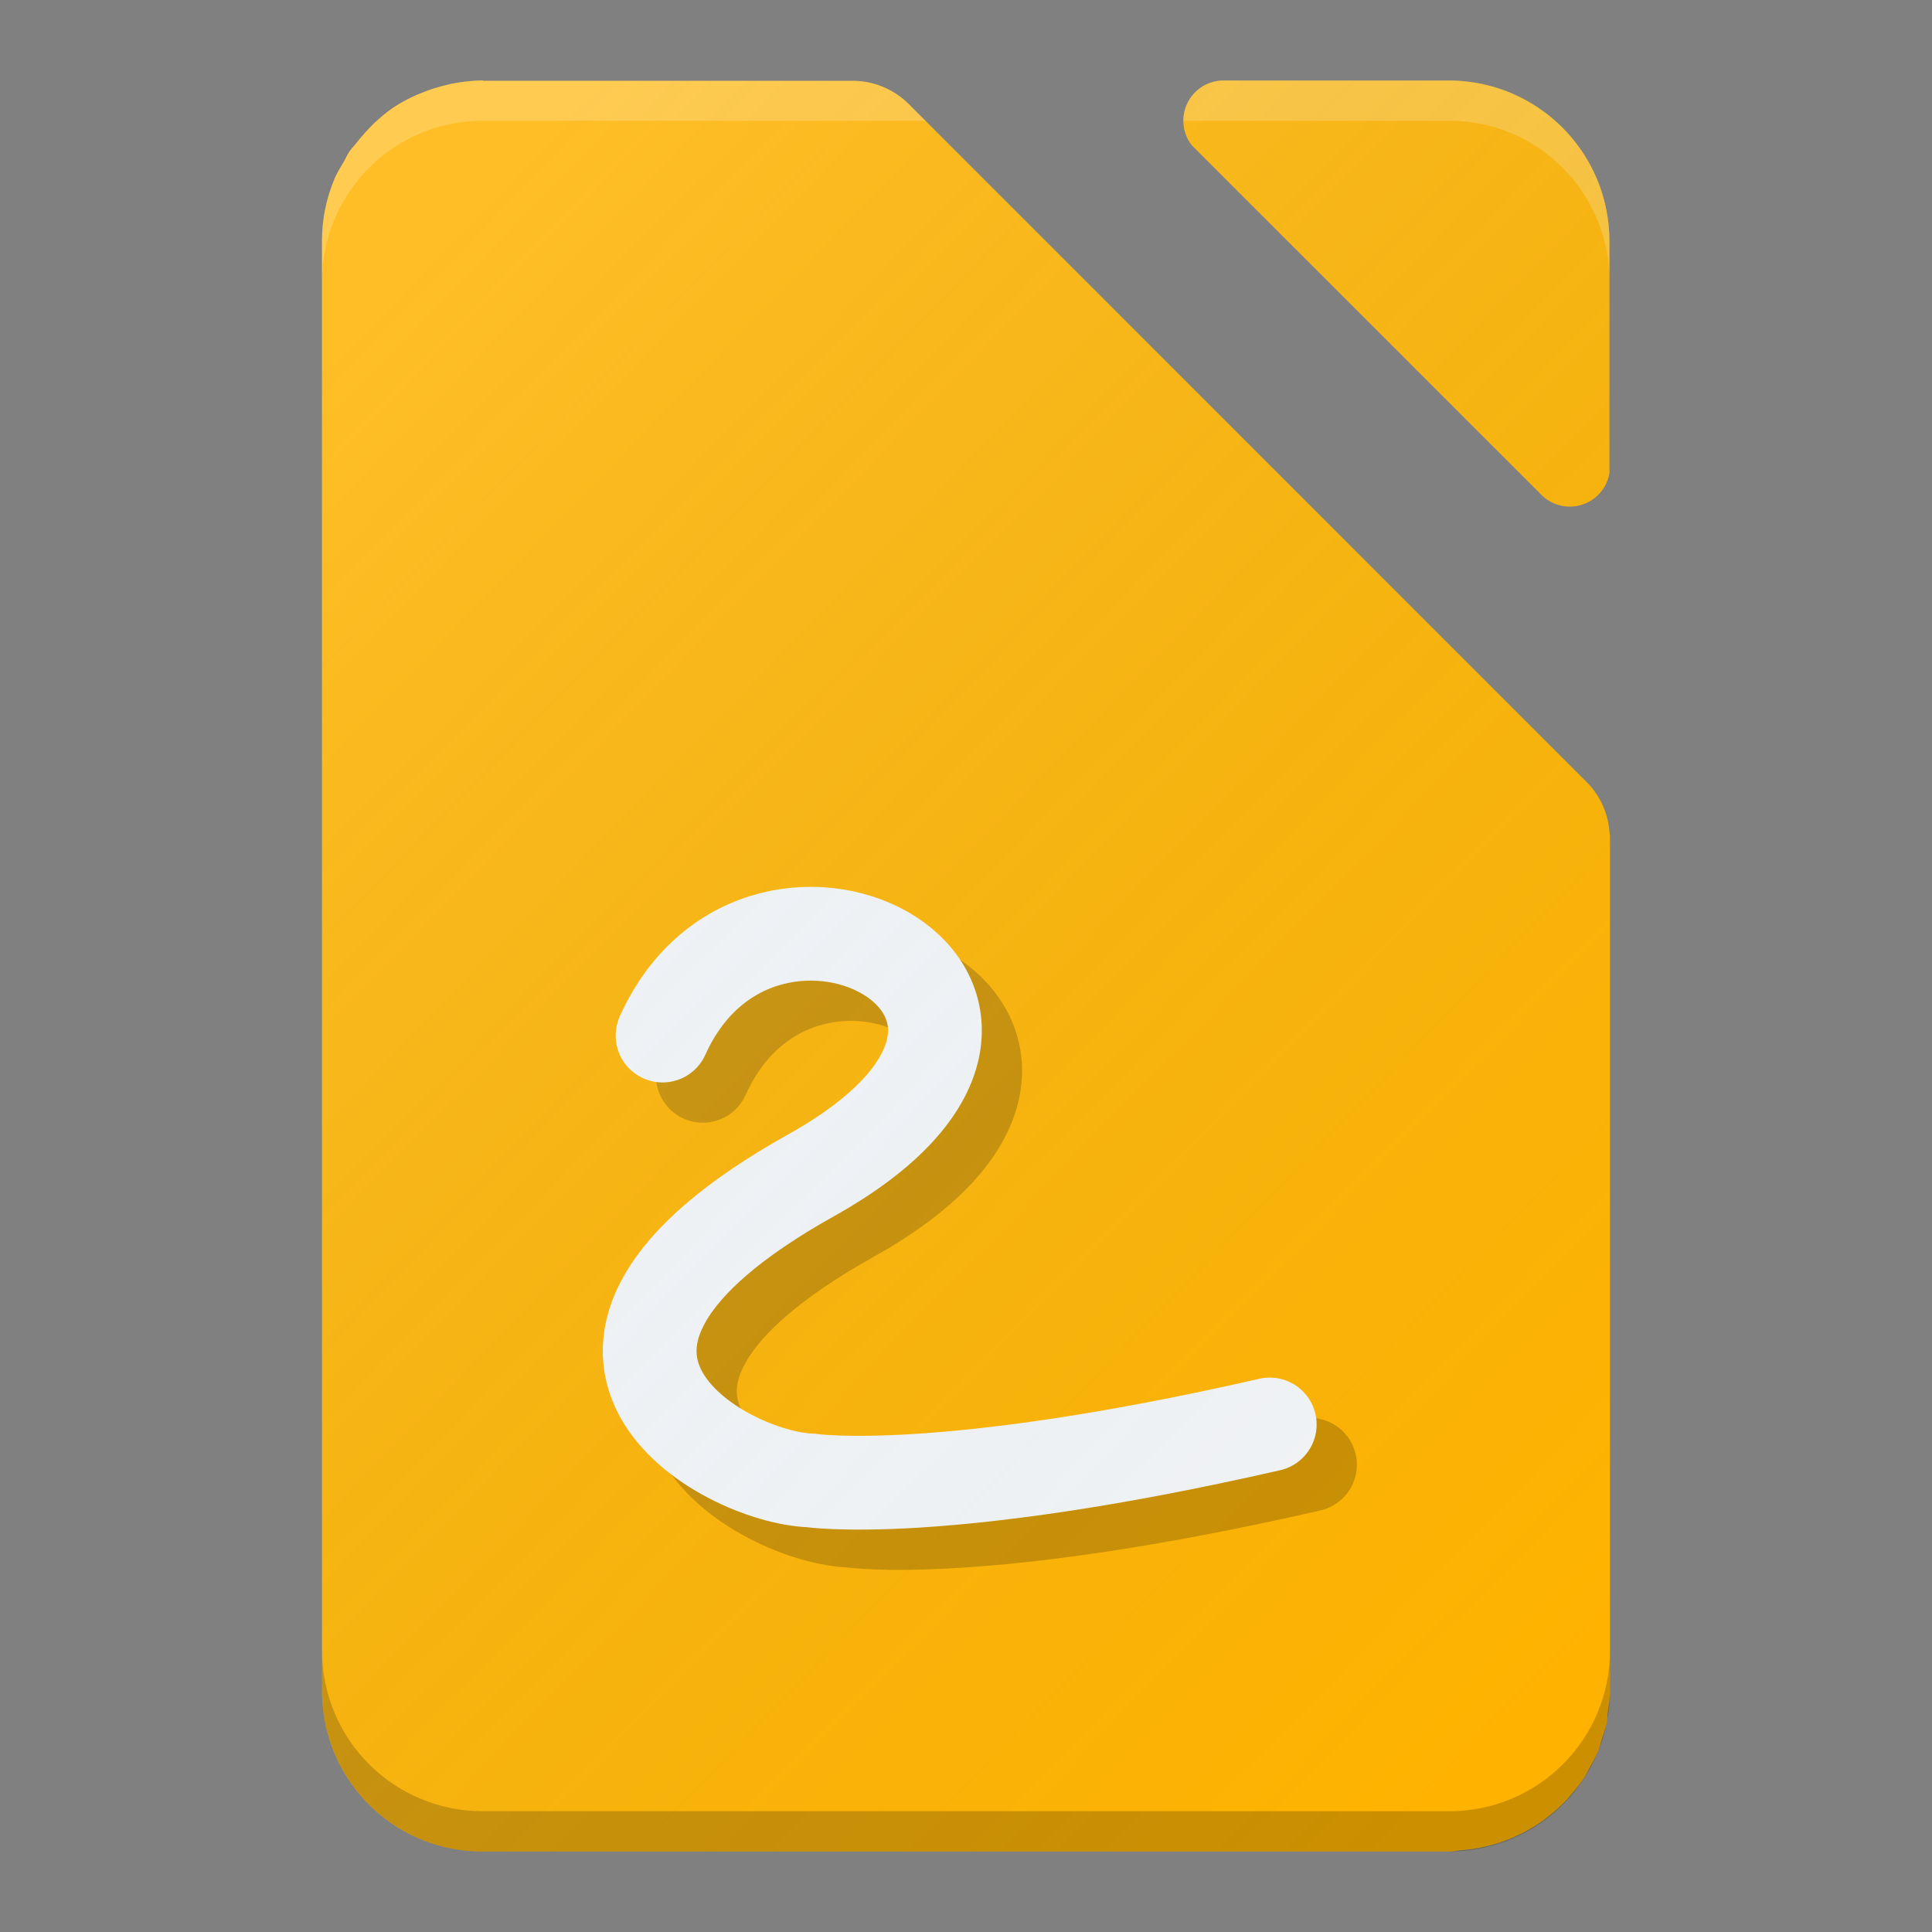 <?xml version="1.0" encoding="UTF-8" standalone="no"?>
<!-- Created with Inkscape (http://www.inkscape.org/) -->

<svg
   xmlns:dc="http://purl.org/dc/elements/1.1/"
   xmlns:cc="http://creativecommons.org/ns#"
   xmlns:rdf="http://www.w3.org/1999/02/22-rdf-syntax-ns#"
   xmlns:svg="http://www.w3.org/2000/svg"
   xmlns="http://www.w3.org/2000/svg"
   xmlns:xlink="http://www.w3.org/1999/xlink"
   xmlns:sodipodi="http://sodipodi.sourceforge.net/DTD/sodipodi-0.dtd"
   xmlns:inkscape="http://www.inkscape.org/namespaces/inkscape"
   width="48"
   height="48"
   viewBox="0 0 48 48"
   id="svg2"
   version="1.1"
   inkscape:version="0.91 r13725"
   sodipodi:docname="libreoffice-draw.svg"
   inkscape:export-filename="/home/poltertec/Downloads/journal.png"
   inkscape:export-xdpi="360"
   inkscape:export-ydpi="360">
  <rect x="0" y="0" width="48" height="48" fill="#808080" stroke="none"/>
  <defs
     id="defs4">
    <filter
       style="color-interpolation-filters:sRGB"
       inkscape:label="Drop Shadow"
       id="filter4630">
      <feFlood
         flood-opacity="1"
         flood-color="rgb(0,0,0)"
         result="flood"
         id="feFlood4632" />
      <feComposite
         in="flood"
         in2="SourceGraphic"
         operator="in"
         result="composite1"
         id="feComposite4634" />
      <feGaussianBlur
         in="composite1"
         stdDeviation="0.5"
         result="blur"
         id="feGaussianBlur4636" />
      <feOffset
         dx="0"
         dy="0.5"
         result="offset"
         id="feOffset4638" />
      <feComposite
         in="SourceGraphic"
         in2="offset"
         operator="over"
         result="composite2"
         id="feComposite4640" />
    </filter>
    <linearGradient
       inkscape:collect="always"
       id="linearGradient4165">
      <stop
         style="stop-color:#ffffff;stop-opacity:0.15"
         offset="0"
         id="stop4167" />
      <stop
         style="stop-color:#177ed5;stop-opacity:0;"
         offset="1"
         id="stop4169" />
    </linearGradient>
    <linearGradient
       inkscape:collect="always"
       xlink:href="#linearGradient4165"
       id="linearGradient4169"
       gradientUnits="userSpaceOnUse"
       gradientTransform="matrix(0.928,0,0,0.958,2.224,43.279)"
       x1="7"
       y1="1011.362"
       x2="41"
       y2="1045.362" />
  </defs>
  <sodipodi:namedview
     id="base"
     pagecolor="#000000"
     bordercolor="#666666"
     borderopacity="1.0"
     inkscape:pageopacity="0"
     inkscape:pageshadow="2"
     inkscape:zoom="4.203125"
     inkscape:cx="8.9967746"
     inkscape:cy="50.62872"
     inkscape:document-units="px"
     inkscape:current-layer="layer1"
     showgrid="true"
     units="px"
     inkscape:window-width="960"
     inkscape:window-height="1011"
     inkscape:window-x="0"
     inkscape:window-y="0"
     inkscape:window-maximized="0"
     inkscape:showpageshadow="false"
     showguides="true">
    <inkscape:grid
       type="xygrid"
       id="grid4140" />
  </sodipodi:namedview>
  <g
     inkscape:label="Laag 1"
     inkscape:groupmode="layer"
     id="layer1"
     transform="translate(0,-1004.362)">
    <path
       style="opacity:1;fill:#ffb300;fill-opacity:1;stroke:none;stroke-width:1;stroke-linecap:butt;stroke-linejoin:round;stroke-miterlimit:14.5;stroke-dasharray:none;stroke-opacity:1"
       d="M 12 2 C 11.749 2 11.505 2.029 11.268 2.072 C 11.264 2.073 11.26 2.074 11.256 2.074 C 11.192 2.087 11.13 2.104 11.066 2.119 C 10.895 2.16 10.728 2.211 10.566 2.273 C 10.5 2.299 10.433 2.324 10.369 2.352 C 10.369 2.352 10.368 2.351 10.367 2.352 C 10.156 2.446 9.951 2.552 9.762 2.68 C 9.588 2.797 9.432 2.936 9.279 3.078 C 9.277 3.08 9.275 3.082 9.273 3.084 C 9.163 3.192 9.059 3.307 8.959 3.426 C 8.955 3.43 8.951 3.433 8.947 3.438 C 8.945 3.438 8.943 3.437 8.941 3.447 C 8.936 3.457 8.931 3.458 8.926 3.465 C 8.889 3.51 8.854 3.556 8.816 3.6 C 8.771 3.653 8.723 3.704 8.684 3.762 C 8.645 3.819 8.614 3.882 8.582 3.943 C 8.569 3.967 8.556 3.992 8.543 4.016 C 8.463 4.155 8.375 4.29 8.312 4.439 C 8.312 4.44 8.313 4.441 8.312 4.441 C 8.212 4.681 8.133 4.931 8.08 5.191 C 8.027 5.451 8 5.722 8 6 L 8 10.008 L 8 37.934 L 8 42 C 8 42.554 8.111 43.082 8.312 43.561 C 8.716 44.518 9.48 45.284 10.438 45.688 C 10.438 45.688 10.439 45.687 10.439 45.688 C 10.918 45.889 11.446 46 12 46 L 36 46 C 36.114 46 36.221 45.975 36.332 45.965 A 7 7 0 0 0 36.348 45.965 C 36.913 45.916 37.443 45.751 37.916 45.494 C 37.922 45.494 37.928 45.494 37.934 45.484 C 37.938 45.484 37.942 45.475 37.947 45.475 C 38.101 45.39 38.25 45.295 38.391 45.191 C 38.41 45.177 38.427 45.161 38.445 45.146 C 38.616 45.015 38.777 44.871 38.924 44.715 C 38.927 44.715 38.93 44.705 38.934 44.703 C 38.961 44.674 38.984 44.641 39.01 44.611 C 39.01 44.611 39.011 44.612 39.012 44.611 C 39.024 44.597 39.036 44.581 39.049 44.566 C 39.16 44.437 39.268 44.305 39.361 44.162 C 39.363 44.16 39.364 44.158 39.365 44.156 C 39.414 44.08 39.451 43.997 39.494 43.918 C 39.498 43.91 39.502 43.902 39.506 43.895 C 39.577 43.769 39.648 43.644 39.703 43.51 C 39.746 43.405 39.771 43.292 39.805 43.184 C 39.81 43.167 39.815 43.15 39.82 43.133 C 39.857 43.019 39.898 42.907 39.922 42.787 C 39.937 42.708 39.934 42.623 39.945 42.543 C 39.969 42.365 40 42.189 40 42.004 L 40 32.688 L 40 20.828 L 40 20.748 C 39.997 20.748 39.995 20.748 39.992 20.748 C 39.97 20.201 39.732 19.714 39.357 19.367 L 22.617 2.625 C 22.255 2.247 21.75 2.01 21.184 2.008 L 21.176 2.008 L 12 2.008 L 12 2 z "
       transform="translate(0,1004.362)"
       id="rect3338" />
    <path
       style="opacity:1;fill:#ffb300;fill-opacity:1;stroke:none;stroke-width:1;stroke-linecap:butt;stroke-linejoin:round;stroke-miterlimit:14.5;stroke-dasharray:none;stroke-opacity:1"
       d="M 30.385 2 A 1 1 0 0 0 29.4 3 A 1 1 0 0 0 29.607 3.607 L 38.275 12.273 A 1 1 0 0 0 39 12.586 A 1 1 0 0 0 39.986 11.756 L 39.986 6 C 39.986 3.784 38.202 2 35.986 2 L 30.385 2 z "
       transform="translate(0,1004.362)"
       id="rect4156" />
    <path
       inkscape:connector-curvature="0"
       style="fill:#000000;fill-opacity:0.2;stroke:none"
       d="m 8,1045.362 0,1 c 0,2.216 1.784,4 4,4 l 24,0 c 2.216,0 4,-1.784 4,-4 l 0,-1 c 0,2.216 -1.784,4 -4,4 l -24,0 c -2.216,0 -4,-1.784 -4,-4 z"
       id="rect3338-8" />
    <path
       style="opacity:1;fill:#ffffff;fill-opacity:0.2;stroke:none;stroke-width:1;stroke-linecap:butt;stroke-linejoin:round;stroke-miterlimit:14.5;stroke-dasharray:none;stroke-opacity:1"
       d="M 30.385 2 A 1 1 0 0 0 29.4 3 L 36 3 C 38.168 3 39.912 4.712 39.986 6.861 L 39.986 6 C 39.986 3.784 38.202 2 35.986 2 L 30.385 2 z "
       transform="translate(0,1004.362)"
       id="path4166" />
    <path
       style="opacity:1;fill:#ffffff;fill-opacity:0.2;stroke:none;stroke-width:1;stroke-linecap:butt;stroke-linejoin:round;stroke-miterlimit:14.5;stroke-dasharray:none;stroke-opacity:1"
       d="M 12 2 C 11.749 2 11.505 2.029 11.268 2.072 C 11.266 2.072 11.265 2.072 11.264 2.072 C 11.261 2.073 11.258 2.074 11.256 2.074 C 11.192 2.087 11.13 2.104 11.066 2.119 C 10.895 2.16 10.728 2.211 10.566 2.273 C 10.5 2.299 10.433 2.324 10.369 2.352 C 10.369 2.352 10.368 2.351 10.367 2.352 C 10.156 2.446 9.951 2.552 9.762 2.68 C 9.761 2.68 9.76 2.681 9.76 2.682 C 9.587 2.798 9.431 2.936 9.279 3.078 C 9.277 3.08 9.275 3.082 9.273 3.084 C 9.273 3.084 9.274 3.086 9.273 3.086 C 9.164 3.194 9.059 3.307 8.959 3.426 C 8.957 3.428 8.955 3.43 8.953 3.432 C 8.951 3.434 8.949 3.435 8.947 3.438 C 8.945 3.438 8.943 3.437 8.941 3.447 C 8.936 3.457 8.931 3.458 8.926 3.465 C 8.889 3.51 8.854 3.556 8.816 3.6 C 8.771 3.653 8.723 3.704 8.684 3.762 C 8.645 3.819 8.614 3.882 8.582 3.943 C 8.569 3.967 8.556 3.992 8.543 4.016 C 8.463 4.155 8.375 4.29 8.312 4.439 C 8.312 4.439 8.312 4.441 8.312 4.441 C 8.212 4.681 8.133 4.931 8.08 5.191 C 8.027 5.451 8 5.722 8 6 L 8 7 C 8 4.784 9.784 3 12 3 L 17 3 L 22 3 L 22.992 3 L 22.617 2.625 C 22.255 2.247 21.75 2.01 21.184 2.008 L 21.176 2.008 L 12 2.008 L 12 2 z "
       transform="translate(0,1004.362)"
       id="path4370" />
    <path
       style="fill:none;fill-rule:evenodd;stroke:#000000;stroke-width:2.33;stroke-linecap:round;stroke-linejoin:round;stroke-miterlimit:4;stroke-dasharray:none;stroke-opacity:0.2"
       d="m 17.461,1031.09 c 2.503,-5.561 11.401,-0.834 3.684,3.476 -7.817,4.367 -2.155,7.508 0,7.577 0,0 3.198,0.487 11.401,-1.39"
       id="path4160"
       inkscape:connector-curvature="0"
       sodipodi:nodetypes="cscc" />
    <path
       sodipodi:nodetypes="cscc"
       inkscape:connector-curvature="0"
       id="path4157"
       d="m 16.461,1030.09 c 2.503,-5.561 11.401,-0.834 3.684,3.476 -7.817,4.367 -2.155,7.508 0,7.577 0,0 3.198,0.487 11.401,-1.39"
       style="fill:none;fill-rule:evenodd;stroke:#f5f5f5;stroke-width:2.33;stroke-linecap:round;stroke-linejoin:round;stroke-miterlimit:4;stroke-dasharray:none;stroke-opacity:1" />
    <path
       id="path4167"
       d="m 12,1006.362 c -0.251,0 -0.495,0.029 -0.732,0.072 0,0 -0.002,0 -0.002,0 -0.001,2e-4 -0.003,-3e-4 -0.004,0 -0.066,0.013 -0.13,0.031 -0.195,0.047 -0.171,0.041 -0.338,0.092 -0.5,0.154 -0.066,0.026 -0.133,0.05 -0.197,0.078 -5.26e-4,2e-4 -0.001,-3e-4 -0.002,0 -0.211,0.094 -0.416,0.2 -0.605,0.328 -7.29e-4,5e-4 -0.001,0 -0.002,0 -0.173,0.117 -0.328,0.256 -0.48,0.399 -0.116,0.114 -0.227,0.234 -0.332,0.359 -0.002,0 -0.004,0 -0.006,0.01 -0.005,0.01 -0.011,0.011 -0.016,0.018 -0.036,0.045 -0.072,0.091 -0.109,0.135 -0.046,0.053 -0.094,0.104 -0.133,0.162 -0.039,0.057 -0.07,0.12 -0.102,0.182 -0.013,0.024 -0.026,0.048 -0.039,0.072 -0.08,0.14 -0.167,0.276 -0.23,0.426 -0.1,0.24 -0.18,0.489 -0.232,0.75 C 8.027,1009.813 8,1010.085 8,1010.362 l 0,4.008 0,27.926 0,4.066 c 0,0.554 0.111,1.082 0.312,1.56 0.404,0.957 1.168,1.723 2.125,2.127 0.479,0.202 1.008,0.312 1.562,0.312 l 24,0 c 0.114,0 0.221,-0.025 0.332,-0.035 a 7,7 0 0 0 0.016,0 c 0.565,-0.049 1.095,-0.214 1.568,-0.471 0.006,0 0.012,0 0.018,-0.01 0.005,0 0.009,-0.01 0.014,-0.01 0.154,-0.085 0.303,-0.179 0.443,-0.283 0.019,-0.014 0.036,-0.03 0.055,-0.045 0.171,-0.131 0.331,-0.275 0.479,-0.432 0.004,0 0.006,-0.01 0.01,-0.012 0.027,-0.029 0.05,-0.062 0.076,-0.092 0.001,0 0.003,0 0.004,0 0.126,-0.144 0.247,-0.294 0.352,-0.455 0.042,-0.066 0.075,-0.139 0.113,-0.207 0.006,-0.01 0.01,-0.021 0.016,-0.031 0.076,-0.136 0.154,-0.271 0.213,-0.416 2.31e-4,-6e-4 -2.3e-4,0 0,0 0.041,-0.102 0.065,-0.212 0.098,-0.318 0.041,-0.132 0.09,-0.259 0.117,-0.397 0.05,-0.253 0.078,-0.515 0.078,-0.783 l 0,-9.316 0,-11.859 0,-0.08 c -0.003,-10e-5 -0.005,0 -0.008,0 -0.022,-0.547 -0.26,-1.034 -0.635,-1.381 l 0.002,0 -16.742,-16.742 c -0.362,-0.378 -0.867,-0.615 -1.434,-0.617 l -0.008,0 -9.176,0 z m 18.385,0 a 1,1 0 0 0 -0.984,1 1,1 0 0 0 0.207,0.607 l 8.668,8.666 a 1,1 0 0 0 0.725,0.312 1,1 0 0 0 0.986,-0.83 l 0,-5.756 c 0,-2.216 -1.784,-4 -4,-4 l -5.602,0 z"
       style="fill:url(#linearGradient4169);fill-opacity:1;stroke:none;stroke-width:2;stroke-linecap:round;stroke-linejoin:round;stroke-miterlimit:4;stroke-dasharray:none;stroke-opacity:1"
       inkscape:connector-curvature="0" />
  </g>
</svg>
